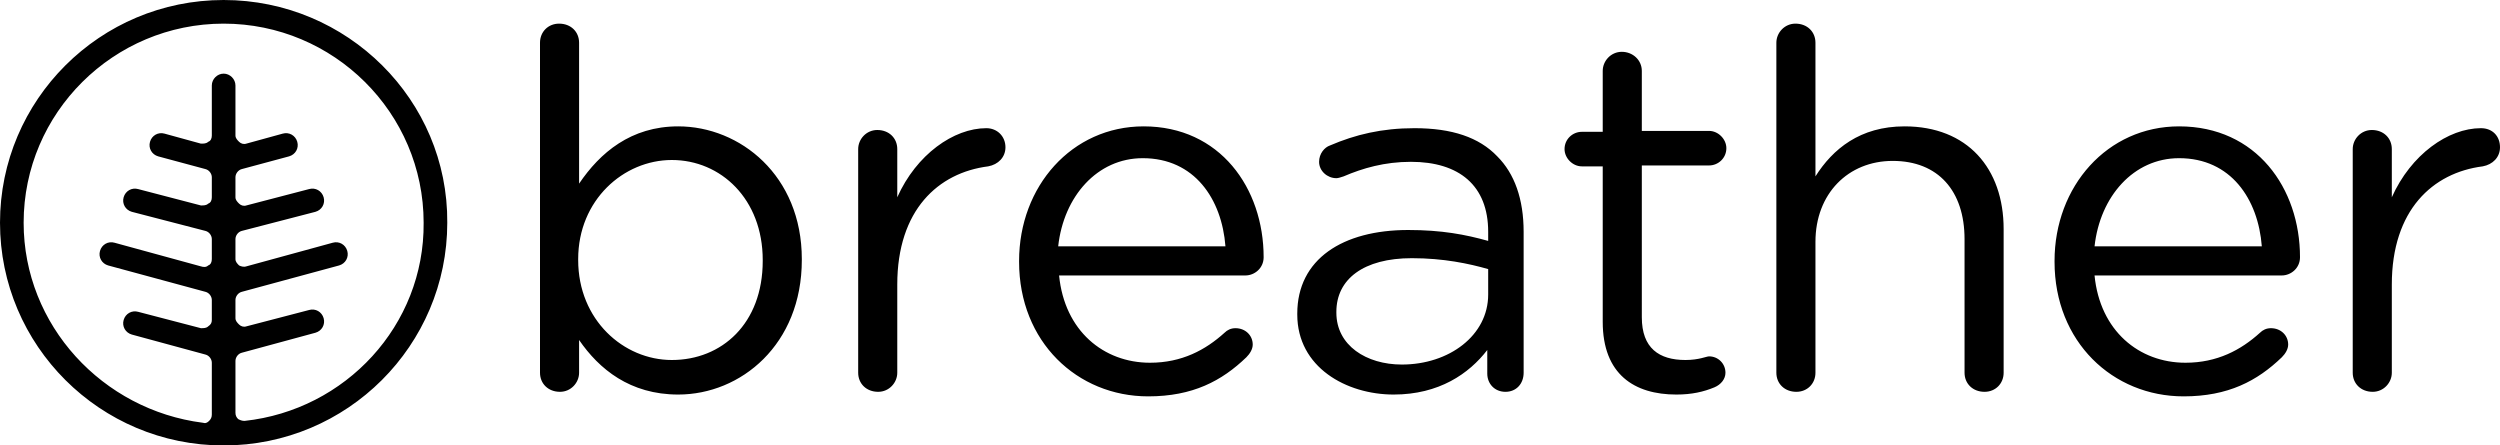 <?xml version="1.0" encoding="utf-8"?>
<!-- Generator: Adobe Illustrator 19.2.1, SVG Export Plug-In . SVG Version: 6.00 Build 0)  -->
<svg version="1.1" id="Layer_1" xmlns="http://www.w3.org/2000/svg" xmlns:xlink="http://www.w3.org/1999/xlink" x="0px" y="0px"
	 viewBox="0 0 275 49" style="enable-background:new 0 0 275 49;" xml:space="preserve">
<g>
	<path class="st0" d="M74.6,13.9c-5.2,0-8.6,2.9-10.9,6.3V4.7c0-1.2-0.9-2.1-2.2-2.1c-1.2,0-2.1,0.9-2.1,2.1V41
		c0,1.2,0.9,2.1,2.2,2.1c1.2,0,2.1-1,2.1-2.1v-3.6c2.2,3.2,5.6,6,10.9,6c6.9,0,13.6-5.5,13.6-14.8v-0.1
		C88.2,19.3,81.4,13.9,74.6,13.9z M83.9,28.7c0,6.9-4.5,10.9-10,10.9c-5.3,0-10.3-4.4-10.3-11v-0.1c0-6.5,5-10.9,10.3-10.9
		c5.4,0,10,4.3,10,11V28.7z M108.5,14.1c-3.6,0-7.7,2.9-9.8,7.6v-5.3c0-1.2-0.9-2.1-2.2-2.1c-1.2,0-2.1,1-2.1,2.1V41
		c0,1.2,0.9,2.1,2.2,2.1c1.2,0,2.1-1,2.1-2.1v-9.7c0-8.2,4.5-12.3,10-13c1.1-0.2,1.9-1,1.9-2.1C110.6,15,109.7,14.1,108.5,14.1z
		 M209.5,13.9c-4.9,0-7.9,2.5-9.8,5.5V4.7c0-1.2-0.9-2.1-2.2-2.1c-1.2,0-2.1,1-2.1,2.1V41c0,1.2,0.9,2.1,2.2,2.1
		c1.2,0,2.1-0.9,2.1-2.1V26.6c0-5.3,3.6-8.9,8.5-8.9c5,0,7.9,3.3,7.9,8.6V41c0,1.2,0.9,2.1,2.2,2.1c1.2,0,2.1-0.9,2.1-2.1V25.2
		C220.4,18.5,216.4,13.9,209.5,13.9z M272.9,14.1c-3.6,0-7.7,2.9-9.8,7.6v-5.3c0-1.2-0.9-2.1-2.2-2.1c-1.2,0-2.1,1-2.1,2.1V41
		c0,1.2,0.9,2.1,2.2,2.1c1.2,0,2.1-1,2.1-2.1v-9.7c0-8.2,4.5-12.3,10-13c1.1-0.2,1.9-1,1.9-2.1C275,15,274.2,14.1,272.9,14.1z
		 M155.6,14.1c-3.6,0-6.5,0.7-9.3,1.9c-0.6,0.2-1.2,0.9-1.2,1.8c0,1,0.9,1.8,1.9,1.8c0.2,0,0.5-0.1,0.8-0.2c2.1-0.9,4.5-1.6,7.4-1.6
		c5.3,0,8.5,2.6,8.5,7.7v1c-2.5-0.7-5.1-1.2-8.8-1.2c-7.2,0-12.2,3.2-12.2,9.2v0.1c0,5.8,5.4,8.8,10.6,8.8c5,0,8.3-2.3,10.3-4.9v2.6
		c0,1.1,0.8,2,2,2c1.2,0,2-0.9,2-2.1V25.5c0-3.6-1-6.4-2.9-8.3C162.7,15.1,159.7,14.1,155.6,14.1z M163.7,32.4
		c0,4.5-4.3,7.7-9.5,7.7c-3.9,0-7.2-2.1-7.2-5.7v-0.1c0-3.6,3-5.9,8.3-5.9c3.5,0,6.3,0.6,8.4,1.2V32.4z M188,18.2
		c1,0,1.9-0.8,1.9-1.9c0-1-0.9-1.9-1.9-1.9h-7.4V7.8c0-1.2-1-2.1-2.2-2.1c-1.2,0-2.1,1-2.1,2.1v6.7h-2.3c-1,0-1.9,0.8-1.9,1.9
		c0,1,0.9,1.9,1.9,1.9h2.3v17.1c0,5.8,3.5,8,8.1,8c1.7,0,3-0.3,4.2-0.8c0.7-0.3,1.2-0.9,1.2-1.6c0-1-0.8-1.8-1.8-1.8
		c-0.3,0-1.1,0.4-2.6,0.4c-2.9,0-4.8-1.3-4.8-4.7V18.2H188z M239.7,13.9c-7.9,0-13.7,6.6-13.7,14.8v0.1c0,8.8,6.4,14.8,14.2,14.8
		c4.9,0,8.1-1.7,10.8-4.3c0.4-0.4,0.7-0.9,0.7-1.4c0-1-0.8-1.8-1.9-1.8c-0.5,0-0.9,0.2-1.2,0.5c-2.1,1.9-4.7,3.3-8.2,3.3
		c-5.1,0-9.4-3.5-10-9.6H251c1,0,2-0.8,2-2C253,20.7,248.2,13.9,239.7,13.9z M230.4,27.1c0.6-5.5,4.3-9.7,9.3-9.7
		c5.7,0,8.7,4.5,9.1,9.7H230.4z M125.8,13.9c-7.9,0-13.7,6.6-13.7,14.8v0.1c0,8.8,6.4,14.8,14.2,14.8c4.9,0,8.1-1.7,10.8-4.3
		c0.4-0.4,0.7-0.9,0.7-1.4c0-1-0.8-1.8-1.9-1.8c-0.5,0-0.9,0.2-1.2,0.5c-2.1,1.9-4.7,3.3-8.2,3.3c-5.1,0-9.4-3.5-10-9.6H137
		c1,0,2-0.8,2-2C139,20.7,134.2,13.9,125.8,13.9z M116.4,27.1c0.6-5.5,4.3-9.7,9.3-9.7c5.7,0,8.7,4.5,9.1,9.7H116.4z M24.6,0
		C11,0,0,11,0,24.5C0,38,11,49,24.6,49c13.6,0,24.6-11,24.6-24.5C49.3,11,38.2,0,24.6,0z M26.9,46.3c-0.3,0-0.5-0.1-0.7-0.2
		c-0.2-0.2-0.3-0.4-0.3-0.7v-5.7c0-0.4,0.3-0.8,0.7-0.9l8.1-2.2c0.7-0.2,1.1-0.9,0.9-1.6c-0.2-0.7-0.9-1.1-1.6-0.9l-6.9,1.8
		c-0.3,0.1-0.6,0-0.8-0.2c-0.2-0.2-0.4-0.4-0.4-0.7V33c0-0.4,0.3-0.8,0.7-0.9l10.7-2.9c0.7-0.2,1.1-0.9,0.9-1.6
		c-0.2-0.7-0.9-1.1-1.6-0.9l-9.5,2.6c-0.3,0.1-0.6,0-0.8-0.1c-0.2-0.2-0.4-0.4-0.4-0.7v-2.2c0-0.4,0.3-0.8,0.7-0.9l8.1-2.1
		c0.7-0.2,1.1-0.9,0.9-1.6c-0.2-0.7-0.9-1.1-1.6-0.9l-6.9,1.8c-0.3,0.1-0.6,0-0.8-0.2c-0.2-0.2-0.4-0.4-0.4-0.7v-2.2
		c0-0.4,0.3-0.8,0.7-0.9l5.2-1.4c0.7-0.2,1.1-0.9,0.9-1.6c-0.2-0.7-0.9-1.1-1.6-0.9l-4,1.1c-0.3,0.1-0.6,0-0.8-0.2
		c-0.2-0.2-0.4-0.4-0.4-0.7V9.4c0-0.7-0.6-1.3-1.3-1.3c-0.7,0-1.3,0.6-1.3,1.3v5.5c0,0.3-0.1,0.6-0.4,0.7c-0.2,0.2-0.5,0.2-0.8,0.2
		l-4-1.1c-0.7-0.2-1.4,0.2-1.6,0.9c-0.2,0.7,0.2,1.4,0.9,1.6l5.2,1.4c0.4,0.1,0.7,0.5,0.7,0.9v2.2c0,0.3-0.1,0.6-0.4,0.7
		c-0.2,0.2-0.5,0.2-0.8,0.2l-6.9-1.8c-0.7-0.2-1.4,0.2-1.6,0.9c-0.2,0.7,0.2,1.4,0.9,1.6l8.1,2.1c0.4,0.1,0.7,0.5,0.7,0.9v2.2
		c0,0.3-0.1,0.6-0.4,0.7c-0.2,0.2-0.5,0.2-0.8,0.1l-9.5-2.6c-0.7-0.2-1.4,0.2-1.6,0.9c-0.2,0.7,0.2,1.4,0.9,1.6l10.7,2.9
		c0.4,0.1,0.7,0.5,0.7,0.9v2.2c0,0.3-0.1,0.5-0.4,0.7c-0.2,0.2-0.5,0.2-0.8,0.2l-6.9-1.8c-0.7-0.2-1.4,0.2-1.6,0.9
		c-0.2,0.7,0.2,1.4,0.9,1.6l8.1,2.2c0.4,0.1,0.7,0.5,0.7,0.9v5.7c0,0.3-0.1,0.5-0.3,0.7c-0.2,0.2-0.4,0.3-0.7,0.2
		C11.3,45.1,2.6,35.8,2.6,24.5c0-12.1,9.9-21.9,22-21.9c12.1,0,22,9.8,22,21.9C46.7,35.8,38,45.1,26.9,46.3z"/>
</g>
</svg>
